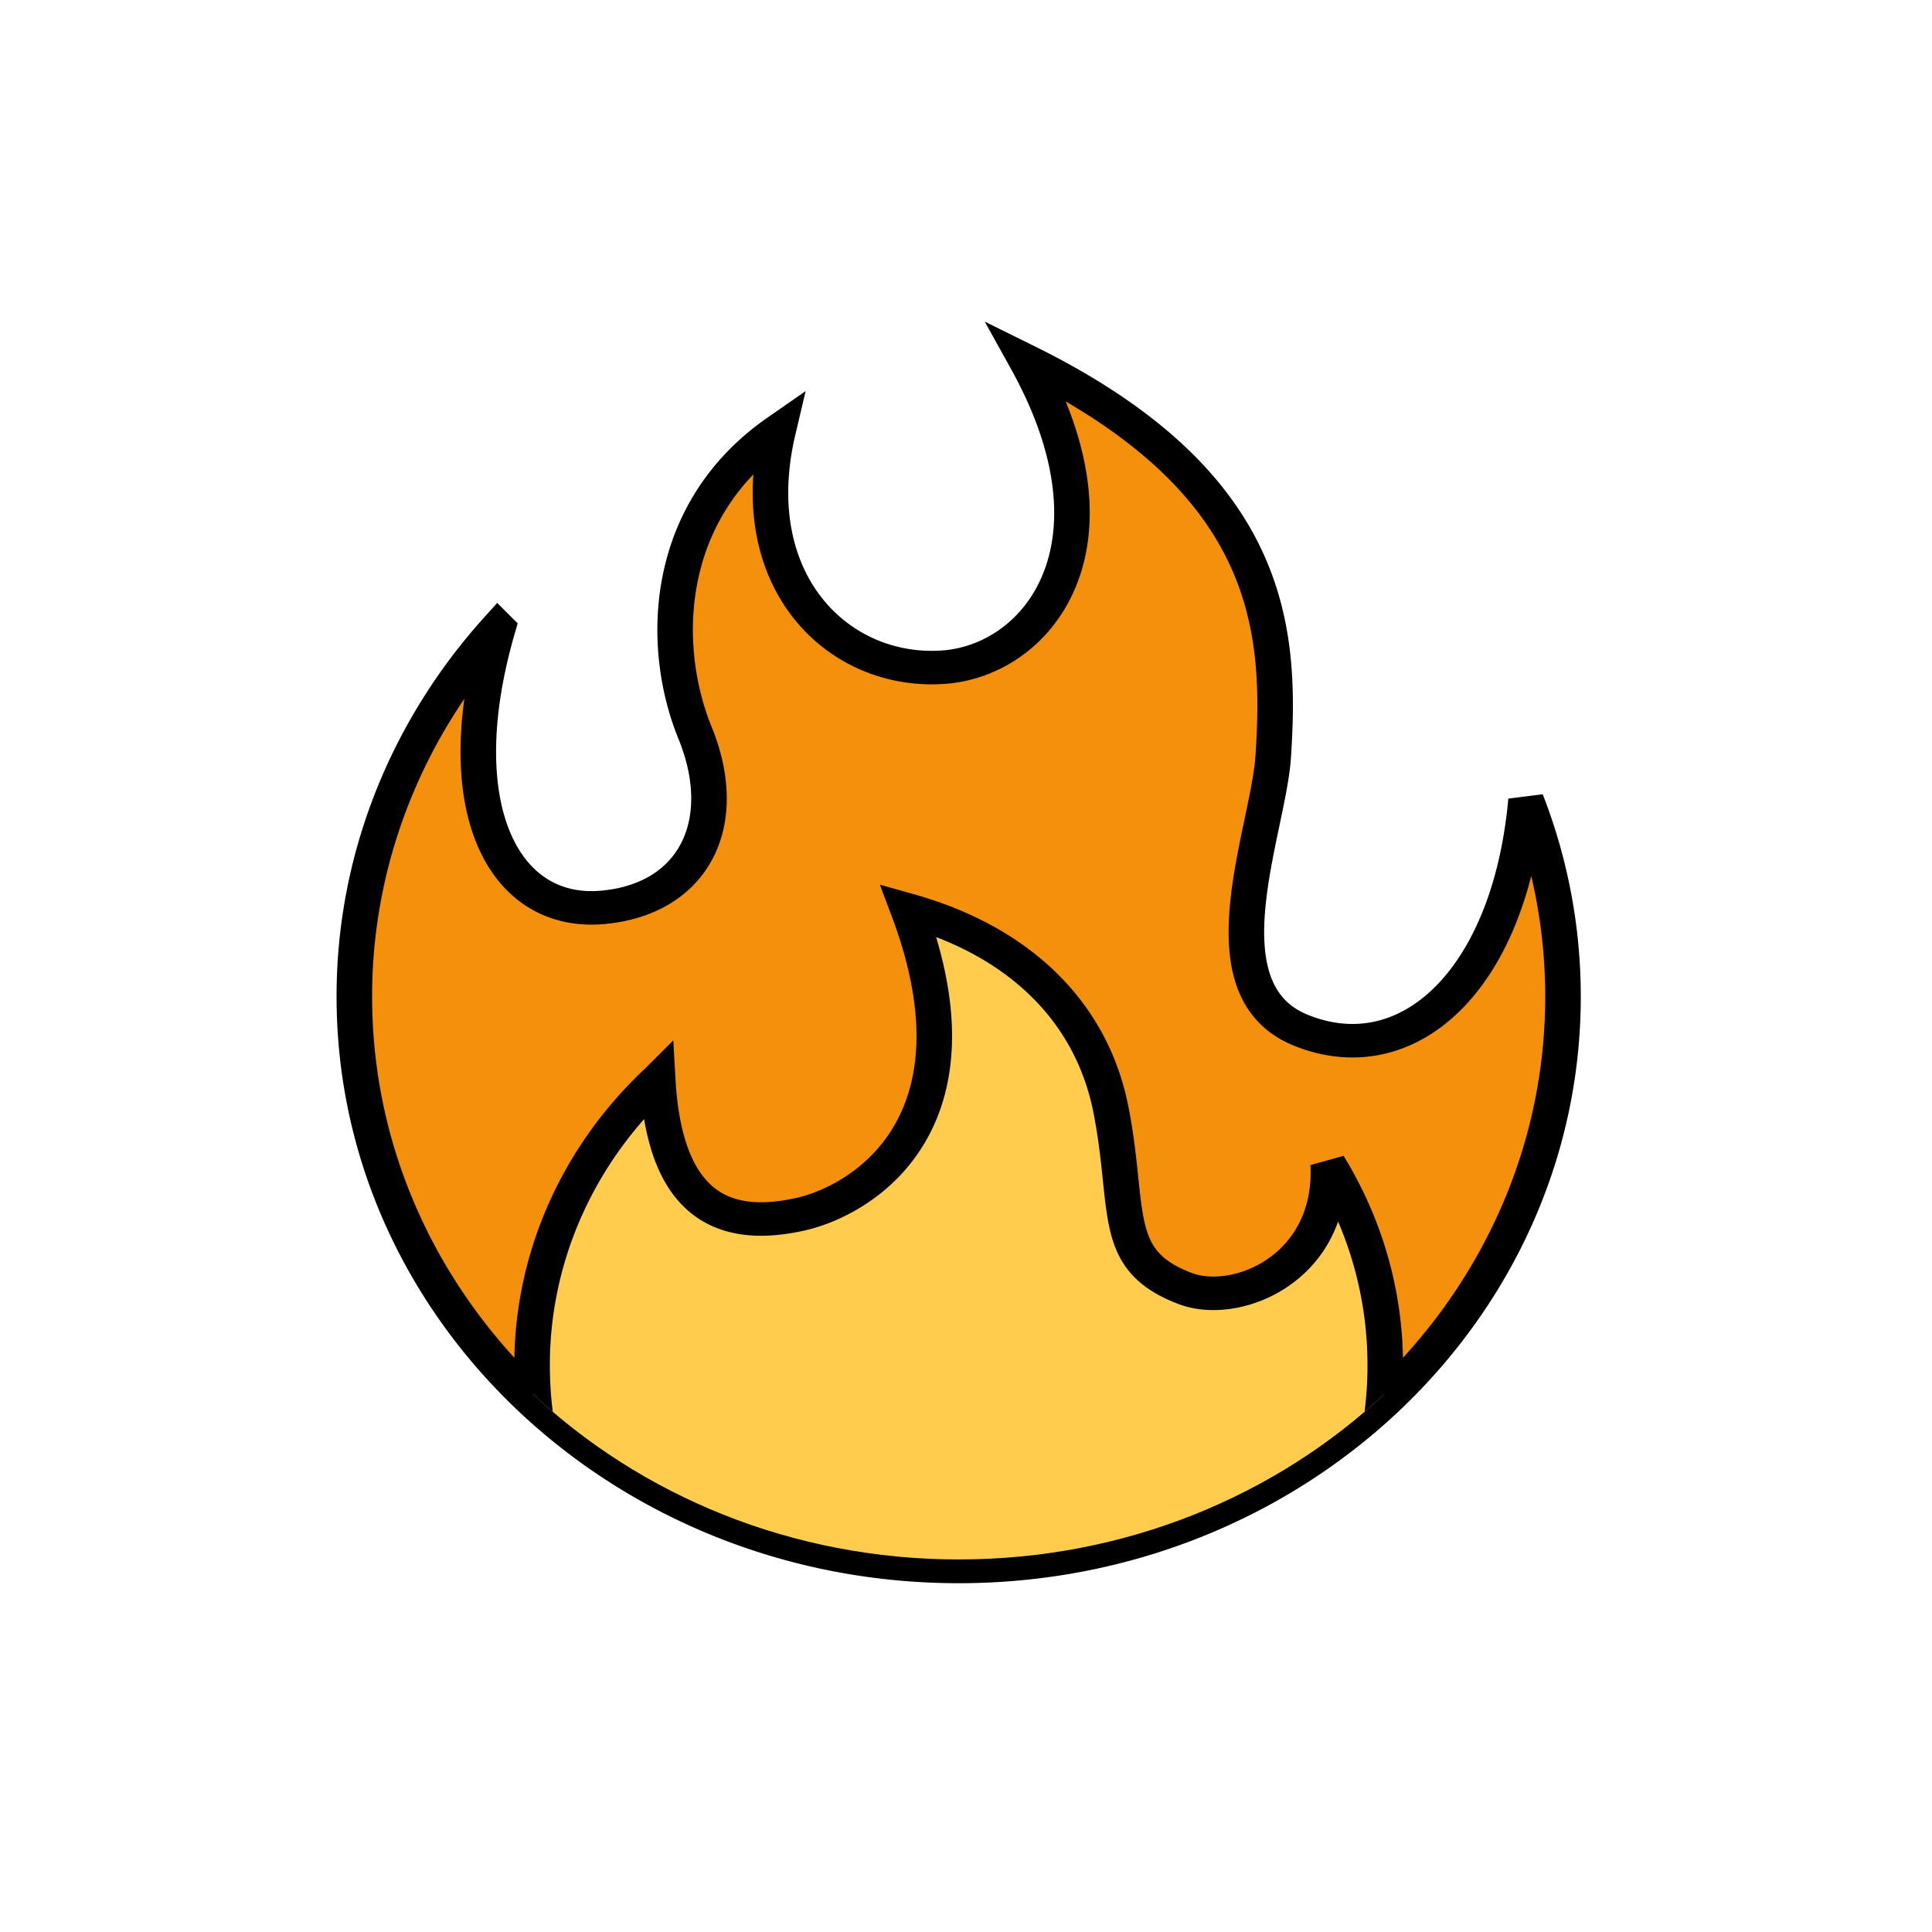<svg width="47.5" height="47.5" xmlns="http://www.w3.org/2000/svg">
 <defs>
  <clipPath id="a">
   <path d="m0,38.106l38,0l0,-38l-38,0l0,38z" id="svg_1"/>
  </clipPath>
  <clipPath id="b">
   <path d="m18.583,27.939c-2.957,-0.231 -5.666,2.542 -4.666,7.042c-3.239,-2.386 -3.332,-6.403 -2.333,-9c1.041,-2.708 -0.042,-4.958 -2.584,-5.208c-2.839,-0.28 -4.416,3.042 -2.962,8.333a16.936,16.936 0 0 1 -4.038,-11c0,-9.389 7.611,-17 17,-17s17,7.611 17,17c0,2.063 -0.367,4.039 -1.04,5.868c-0.46,-5.388 -3.333,-8.157 -6.335,-6.868c-2.812,1.208 -0.917,5.917 -0.777,8.164c0.236,3.809 -0.012,8.169 -6.931,11.794c2.875,-5.499 0.333,-8.917 -2.334,-9.125" id="svg_2"/>
  </clipPath>
 </defs>
 <g>
  <title>background</title>
  <rect x="-1" y="-1" width="49.5" height="49.5" id="canvas_background" fill="none"/>
 </g>
 <g>
  <title>Layer 1</title>
  <g stroke="null" id="svg_7">
   <g stroke="null" clip-path="url(#a)" transform="matrix(0.874,0,0,-0.824,6.964,39.252) " id="svg_3">
    <path stroke="null" fill="#f4900c" d="m36,17.897c0,2.063 -0.367,4.039 -1.04,5.868c-0.46,-5.389 -3.333,-8.157 -6.335,-6.868c-2.813,1.208 -0.917,5.917 -0.777,8.164c0.236,3.809 -0.012,8.169 -6.931,11.794c2.875,-5.5 0.333,-8.916 -2.334,-9.125c-2.958,-0.23 -5.666,2.542 -4.666,7.042c-3.238,-2.386 -3.333,-6.402 -2.334,-9c1.042,-2.708 -0.041,-4.958 -2.583,-5.208c-2.839,-0.28 -4.417,3.041 -2.962,8.333a16.936,16.936 0 0 1 -4.038,-11c0,-9.389 7.611,-17 17,-17s17,7.611 17,17" id="svg_4"/>
   </g>
   <g stroke="null" clip-path="url(#b)" transform="matrix(0.874,0,0,-0.824,6.964,39.252) " id="svg_5">
    <path stroke="null" fill="#ffcc4d" d="m31,6.897c0,2.187 -0.584,4.236 -1.605,6.001c0.147,-3.084 -2.562,-4.293 -4.02,-3.709c-2.105,0.843 -1.541,2.291 -2.083,5.291c-0.542,3 -2.625,5.084 -5.709,6c2.25,-6.333 -1.247,-8.667 -3.08,-9.084c-1.872,-0.426 -3.753,0.001 -3.968,4.007a11.967,11.967 0 0 1 -3.535,-8.506c0,-6.627 5.373,-12 12,-12s12,5.373 12,12" id="svg_6"/>
   </g>
  </g>
 </g>
</svg>
